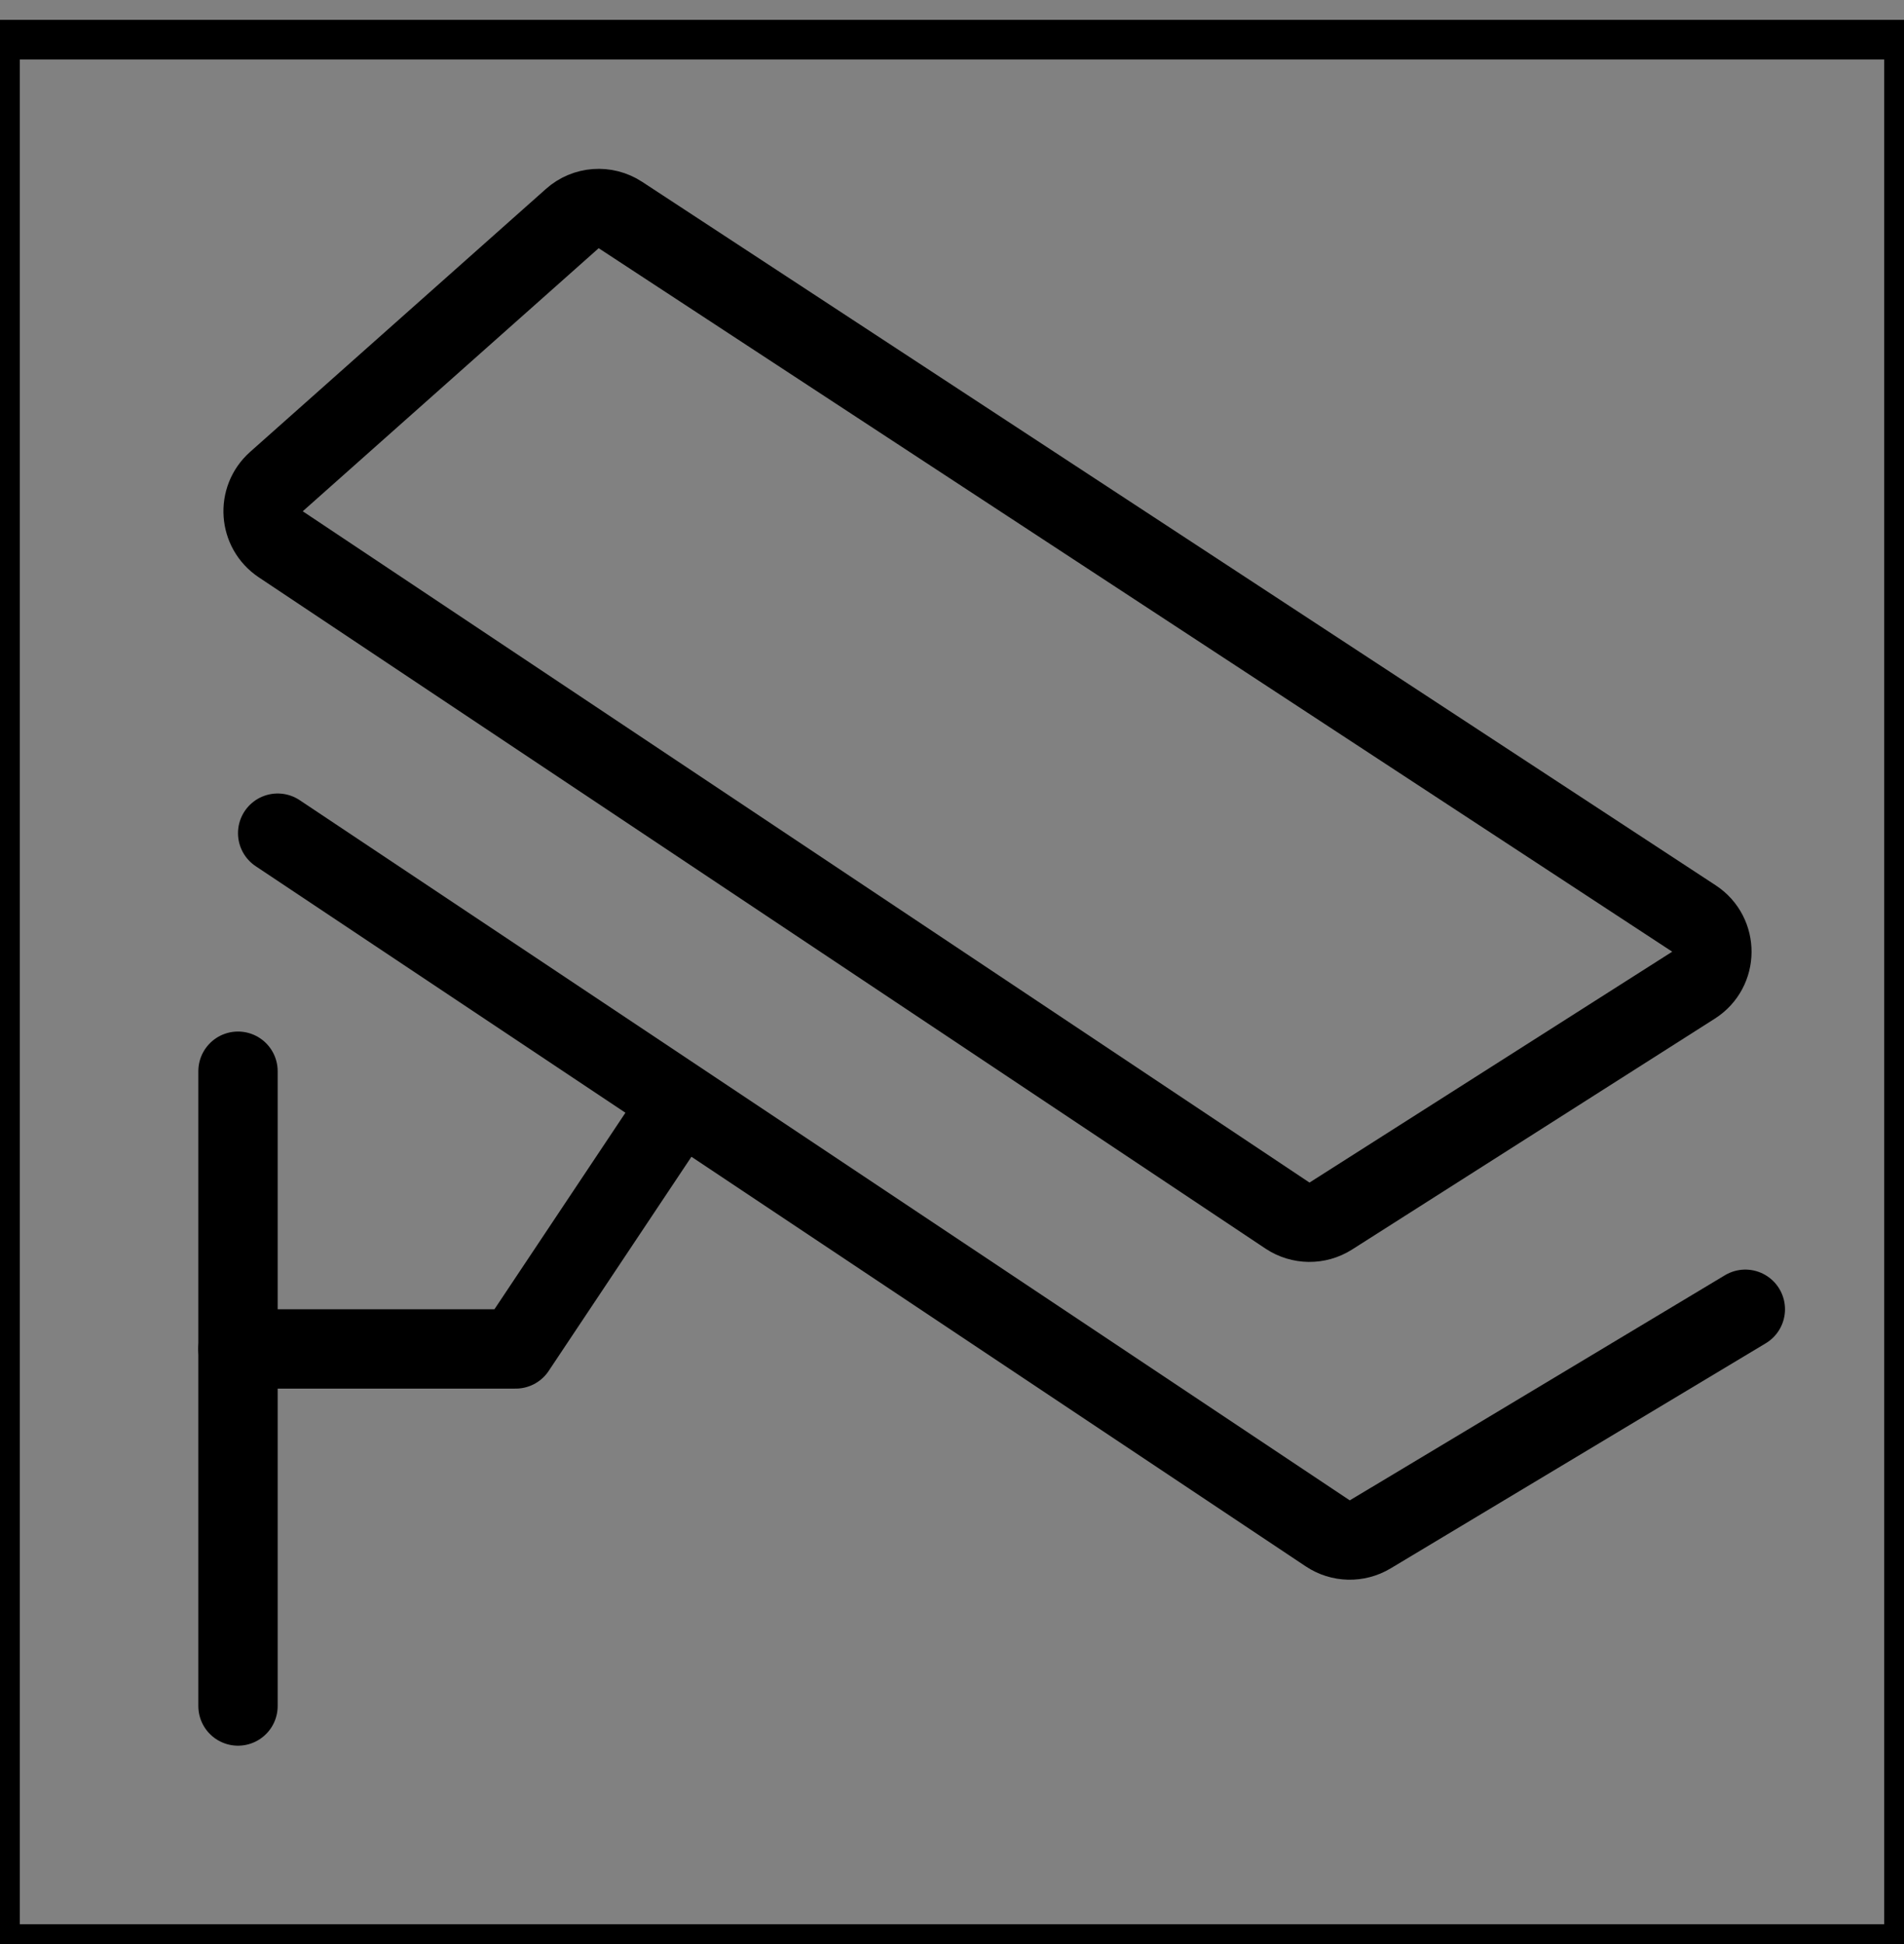 <svg viewBox="0 0 48 49" fill="none" xmlns="http://www.w3.org/2000/svg" stroke="currentColor"><rect x="0" y="0" width="48" height="49" fill="#808080" stroke="none"/><rect width="48" height="48" transform="translate(0 1)" fill="white" fill-opacity="0.01"/><path d="M6 27V43" stroke="currentColor" stroke-width="2" stroke-linecap="round" stroke-linejoin="round"/><path d="M6 34H13L17 28" stroke="currentColor" stroke-width="2" stroke-linecap="round" stroke-linejoin="round"/><path d="M7 21L33.474 38.649C33.795 38.863 34.211 38.873 34.543 38.674L44 33" stroke="currentColor" stroke-width="2" stroke-linecap="round" stroke-linejoin="round"/><path d="M7.078 13.719C6.533 13.355 6.479 12.575 6.968 12.139L14.428 5.509C14.765 5.208 15.262 5.172 15.64 5.419L42.705 23.151C43.312 23.549 43.306 24.442 42.694 24.831L33.55 30.65C33.215 30.863 32.788 30.858 32.458 30.639L7.078 13.719Z" fill="none" stroke="currentColor" stroke-width="2"/></svg>